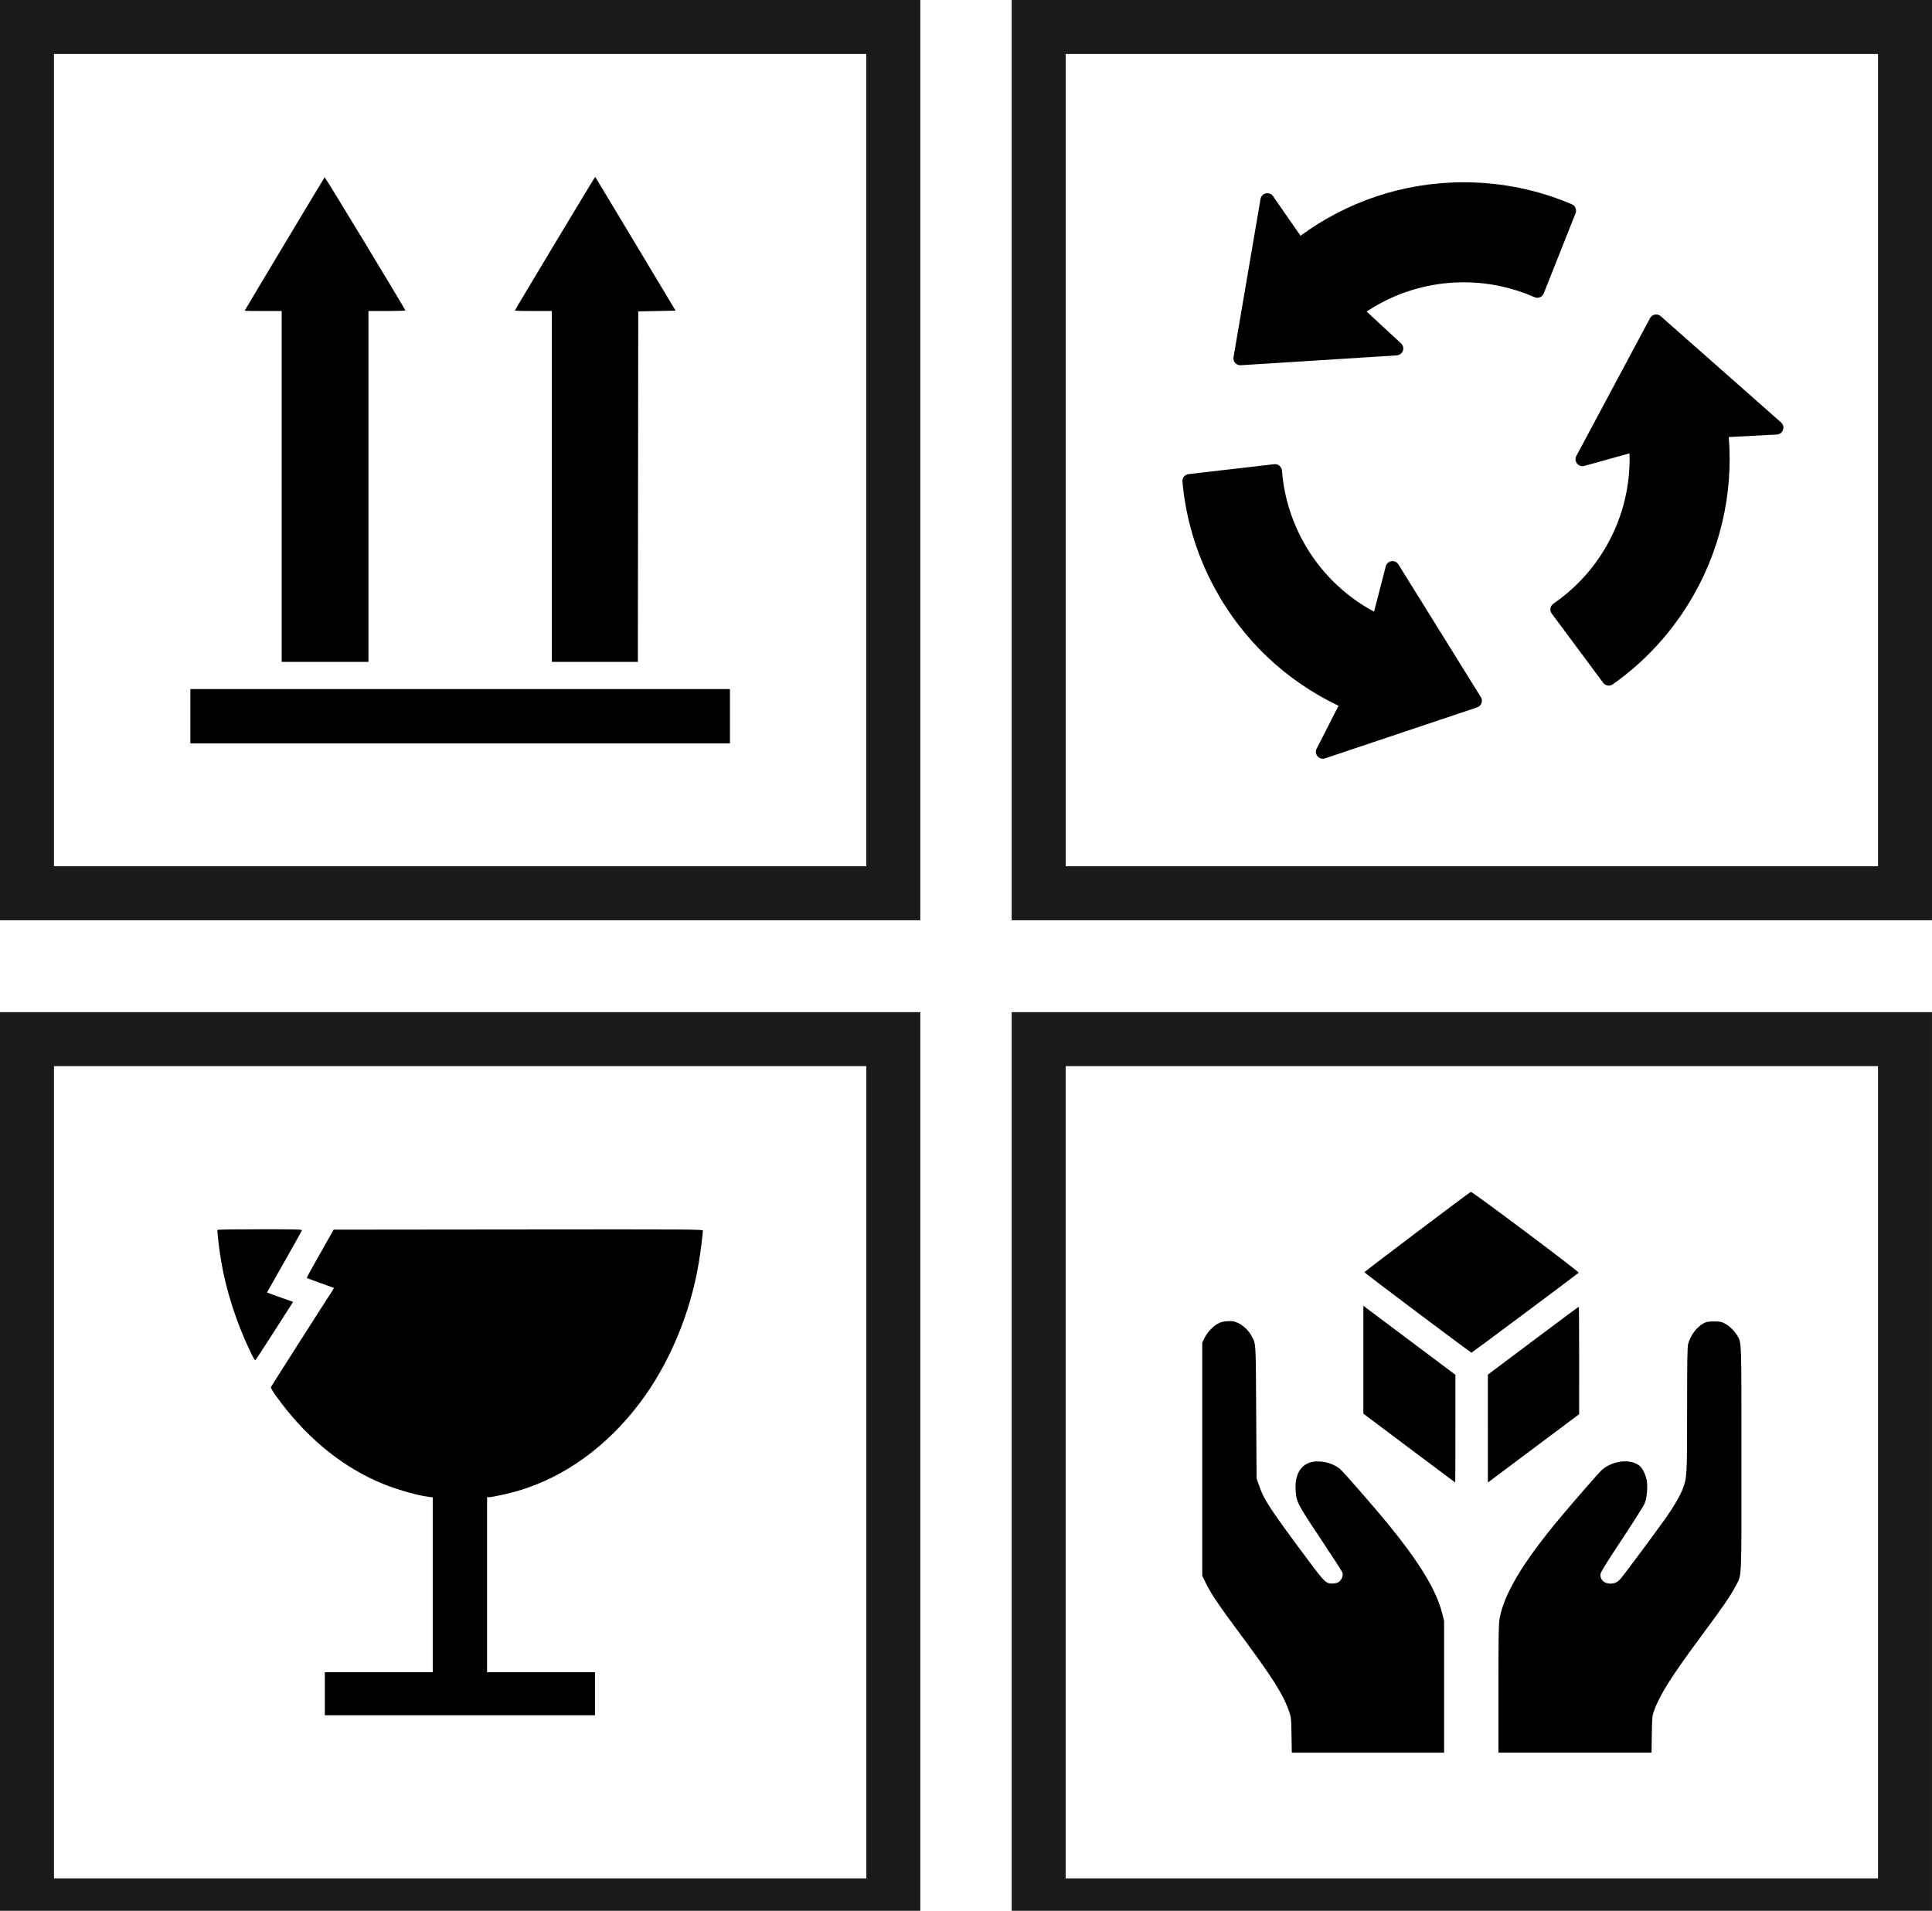 <?xml version="1.0" encoding="UTF-8" standalone="no"?>
<!-- Created with Inkscape (http://www.inkscape.org/) -->

<svg
   xmlns:dc="http://purl.org/dc/elements/1.1/"
   xmlns:cc="http://creativecommons.org/ns#"
   xmlns:rdf="http://www.w3.org/1999/02/22-rdf-syntax-ns#"
   xmlns:svg="http://www.w3.org/2000/svg"
   xmlns="http://www.w3.org/2000/svg"
   xmlns:sodipodi="http://sodipodi.sourceforge.net/DTD/sodipodi-0.dtd"
   xmlns:inkscape="http://www.inkscape.org/namespaces/inkscape"
   width="101.007mm"
   height="99.905mm"
   viewBox="0 0 357.899 353.994"
   id="svg4209"
   version="1.1"
   inkscape:version="0.91 r13725"
   sodipodi:docname="logo.svg">
  <defs
     id="defs4211" />
  <sodipodi:namedview
     id="base"
     pagecolor="#ffffff"
     bordercolor="#666666"
     borderopacity="1.0"
     inkscape:pageopacity="0.0"
     inkscape:pageshadow="2"
     inkscape:zoom="0.98994949"
     inkscape:cx="47.164804"
     inkscape:cy="369.24423"
     inkscape:document-units="px"
     inkscape:current-layer="layer1"
     showgrid="false"
     showguides="true"
     inkscape:guide-bbox="true"
     inkscape:window-width="1918"
     inkscape:window-height="1054"
     inkscape:window-x="0"
     inkscape:window-y="24"
     inkscape:window-maximized="1"
     fit-margin-top="0"
     fit-margin-left="0"
     fit-margin-right="0"
     fit-margin-bottom="0">
    <sodipodi:guide
       position="24.244,740.442"
       orientation="0,1"
       id="guide4845" />
    <sodipodi:guide
       position="-83.843,626.295"
       orientation="1,0"
       id="guide4899" />
  </sodipodi:namedview>
  <g
     inkscape:label="Layer 1"
     inkscape:groupmode="layer"
     id="layer1"
     transform="translate(-78.916,-31.14)">
    <g
       id="g4870"
       transform="translate(90.817,399.132)"
       style="fill:#000000">
      <path
         id="path4839"
         d="m 48.274,-54.21 0,-3.984 9.995,0 9.995,0 0,-16.198 0,-16.198 -0.734,-0.095 c -2.595,-0.334 -6.812,-1.612 -9.821,-2.976 -7.06,-3.2 -13.386,-8.588 -18.51,-15.765 -0.548,-0.767 -0.966,-1.473 -0.93,-1.567 0.061,-0.16 10.153,-15.988 11.237,-17.625 0.268,-0.405 0.462,-0.755 0.431,-0.779 -0.031,-0.024 -1.152,-0.432 -2.491,-0.907 -1.339,-0.475 -2.464,-0.893 -2.501,-0.93 -0.06,-0.06 0.914,-1.827 3.892,-7.064 l 1.073,-1.887 34.2,-0.035 c 32.552,-0.034 34.2,-0.023 34.2,0.211 0,0.581 -0.448,4.049 -0.781,6.046 -1.564,9.382 -5.523,18.772 -10.917,25.895 -6.101,8.057 -13.813,13.642 -22.412,16.231 -1.692,0.509 -4.878,1.21 -5.503,1.21 l -0.368,0 0,16.216 0,16.216 9.995,0 9.995,0 0,3.984 0,3.984 -25.023,0 -25.023,0 0,-3.984 z"
         style="fill:#000000"
         inkscape:connector-curvature="0" />
      <path
         id="path4837"
         d="m 34.357,-117.826 c -2.527,-5.329 -4.387,-11.153 -5.304,-16.61 -0.377,-2.242 -0.762,-5.533 -0.668,-5.714 0.03,-0.058 3.58,-0.105 7.89,-0.105 6.784,0 7.825,0.027 7.758,0.203 -0.043,0.111 -1.518,2.748 -3.279,5.859 l -3.202,5.657 2.419,0.868 2.419,0.868 -0.46,0.717 c -0.253,0.394 -1.767,2.761 -3.366,5.26 -1.598,2.499 -2.991,4.634 -3.094,4.744 -0.16,0.171 -0.326,-0.09 -1.112,-1.747 z"
         style="fill:#000000"
         inkscape:connector-curvature="0" />
    </g>
    <g
       id="g4874"
       transform="translate(277.47,576.195)"
       style="fill:#000000">
      <path
         id="path4825"
         d="m 40.697,-223.607 c -0.052,-3.122 -0.07,-3.294 -0.443,-4.369 -1.114,-3.204 -3.083,-6.313 -9.255,-14.614 -3.731,-5.017 -5.219,-7.223 -6.125,-9.076 l -0.715,-1.463 0,-21.603 0,-21.603 0.394,-0.803 c 0.517,-1.053 1.565,-2.184 2.488,-2.687 0.58,-0.316 0.973,-0.417 1.81,-0.465 0.942,-0.054 1.17,-0.016 1.924,0.322 0.962,0.432 2.044,1.472 2.538,2.443 0.814,1.595 0.76,0.702 0.838,14.053 l 0.072,12.302 0.462,1.328 c 0.943,2.71 2.017,4.337 9.418,14.259 2.794,3.746 3.074,3.993 4.393,3.884 0.539,-0.045 0.856,-0.156 1.101,-0.386 0.468,-0.439 0.694,-1.161 0.521,-1.659 -0.075,-0.214 -1.901,-3.039 -4.058,-6.278 -4.275,-6.418 -4.444,-6.743 -4.598,-8.87 -0.244,-3.355 1.283,-5.415 4.015,-5.419 1.585,-0.002 2.965,0.451 4.173,1.371 0.493,0.376 6.32,7.042 8.796,10.063 5.952,7.263 9.073,12.405 10.181,16.773 l 0.335,1.321 0,12.214 0,12.214 -14.106,0 -14.106,0 -0.054,-3.25 z"
         style="fill:#000000"
         inkscape:connector-curvature="0" />
      <path
         id="path4823"
         d="m 79.029,-232.151 c 0,-9.747 0.036,-11.999 0.205,-12.972 0.803,-4.604 4.282,-10.433 11.126,-18.64 2.579,-3.093 7.399,-8.613 7.865,-9.007 2.023,-1.712 5.196,-2.069 6.893,-0.775 0.657,0.501 1.309,1.913 1.426,3.088 0.134,1.34 -0.049,2.995 -0.435,3.939 -0.179,0.439 -2.076,3.44 -4.214,6.669 -2.772,4.185 -3.908,6.015 -3.956,6.373 -0.142,1.046 0.636,1.805 1.85,1.805 0.759,0 1.238,-0.225 1.835,-0.862 0.484,-0.517 6.626,-8.774 8.405,-11.3 1.509,-2.143 2.604,-4.02 3.11,-5.331 0.825,-2.139 0.84,-2.403 0.842,-14.853 0.001,-9.022 0.04,-11.483 0.189,-12.039 0.437,-1.634 1.59,-3.17 2.901,-3.864 0.509,-0.27 0.827,-0.325 1.872,-0.327 1.068,-0.002 1.362,0.05 1.947,0.347 0.842,0.427 1.859,1.394 2.353,2.237 0.84,1.433 0.802,0.361 0.802,23 0,23.278 0.099,21.186 -1.111,23.5 -0.938,1.794 -2.185,3.608 -6.283,9.138 -5.548,7.487 -7.706,10.896 -8.792,13.892 -0.344,0.947 -0.364,1.163 -0.416,4.386 l -0.055,3.39 -14.178,0 -14.178,0 0,-11.794 z"
         style="fill:#000000"
         inkscape:connector-curvature="0" />
      <path
         id="path4821"
         d="m 62.498,-276.784 -8.493,-6.374 0,-9.995 0,-9.995 0.454,0.343 c 0.25,0.189 4.087,3.066 8.527,6.395 l 8.073,6.052 0,9.978 c 0,5.488 -0.016,9.976 -0.035,9.974 -0.019,-0.002 -3.857,-2.872 -8.527,-6.378 z"
         style="fill:#000000"
         inkscape:connector-curvature="0" />
      <path
         id="path4819"
         d="m 77.072,-280.397 0,-9.995 8.386,-6.292 c 4.613,-3.46 8.418,-6.292 8.458,-6.292 0.039,0 0.068,4.482 0.065,9.96 l -0.006,9.96 -8.451,6.326 -8.451,6.326 0,-9.995 z"
         style="fill:#000000"
         inkscape:connector-curvature="0" />
      <path
         id="path4817"
         d="m 64.075,-301.849 c -5.418,-4.067 -9.866,-7.446 -9.884,-7.511 -0.025,-0.091 19.059,-14.498 19.722,-14.889 0.203,-0.119 20.149,14.828 19.985,14.976 -0.415,0.376 -19.78,14.824 -19.866,14.821 -0.058,-0.002 -4.539,-3.331 -9.958,-7.397 z"
         style="fill:#000000"
         inkscape:connector-curvature="0" />
    </g>
    <g
       id="g4862"
       transform="translate(-85.351,387.263)"
       style="fill:#000000">
      <path
         id="path4811"
         d="m 199.532,-223.432 0,-5.033 49.977,0 49.977,0 0,5.033 0,5.033 -49.977,0 -49.977,0 0,-5.033 z"
         style="fill:#000000"
         inkscape:connector-curvature="0" />
      <path
         id="path4809"
         d="m 216.447,-266 0,-32.502 -3.425,0 c -1.884,0 -3.425,-0.026 -3.425,-0.059 0,-0.073 14.68,-24.572 14.815,-24.725 0.074,-0.084 14.725,24.103 14.938,24.662 0.026,0.067 -1.491,0.122 -3.39,0.122 l -3.437,0 0,32.502 0,32.502 -8.038,0 -8.038,0 0,-32.502 z"
         style="fill:#000000"
         inkscape:connector-curvature="0" />
      <path
         id="path4765"
         d="m 266.494,-266 0,-32.502 -3.425,0 c -1.884,0 -3.425,-0.037 -3.425,-0.082 0,-0.13 14.84,-24.827 14.888,-24.777 0.024,0.025 3.384,5.612 7.466,12.417 l 7.422,12.372 -3.46,0.07 -3.46,0.07 -0.035,32.467 -0.035,32.467 -7.968,0 -7.968,0 0,-32.502 z"
         style="fill:#000000"
         inkscape:connector-curvature="0" />
    </g>
    <path
       style="fill:none;stroke:#1a1a1a;stroke-width:10;stroke-linejoin:miter;stroke-miterlimit:4;stroke-dasharray:none"
       d="m 83.916,116.383 0,-80.242 80.242,0 80.242,0 0,80.242 0,80.242 -80.242,0 -80.242,0 0,-80.242 z"
       id="path4829"
       inkscape:connector-curvature="0" />
    <path
       style="fill:none;stroke:#1a1a1a;stroke-width:10;stroke-linejoin:miter;stroke-miterlimit:4;stroke-dasharray:none"
       d="m 271.33,116.383 0,-80.242 80.242,0 80.242,0 0,80.242 0,80.242 -80.242,0 -80.242,0 0,-80.242 z"
       id="path4829-3"
       inkscape:connector-curvature="0" />
    <path
       style="fill:none;stroke:#1a1a1a;stroke-width:10;stroke-linejoin:miter;stroke-miterlimit:4;stroke-dasharray:none"
       d="m 83.916,303.892 0,-80.242 80.242,0 80.242,0 0,80.242 0,80.242 -80.242,0 -80.242,0 0,-80.242 z"
       id="path4829-6"
       inkscape:connector-curvature="0" />
    <path
       style="fill:none;stroke:#1a1a1a;stroke-width:10;stroke-linejoin:miter;stroke-miterlimit:4;stroke-dasharray:none"
       d="m 271.33,303.892 0,-80.242 80.242,0 80.242,0 0,80.242 0,80.242 -80.242,0 -80.242,0 0,-80.242 z"
       id="path4829-3-7"
       inkscape:connector-curvature="0" />
    <g
       transform="matrix(1.672,0,0,-1.672,-216.636,1027.49)"
       id="g7010"
       style="fill:#000000">
      <g
         id="g5005"
         transform="translate(350.917,573.269)"
         style="fill:#000000">
        <path
           d="m 0,0 c -3.677,1.57 -7.729,2.438 -11.979,2.437 -6.768,0.001 -13.022,-2.204 -18.084,-5.926 l -3.04,4.386 c -0.179,0.258 -0.49,0.38 -0.794,0.312 -0.307,-0.068 -0.539,-0.312 -0.595,-0.621 l -1.753,-10.277 -1.239,-7.25 c -0.039,-0.233 0.025,-0.468 0.185,-0.644 0.146,-0.164 0.356,-0.253 0.572,-0.253 0.015,0 0.033,0.002 0.049,0.002 l 8.13,0.512 9.153,0.579 c 0.306,0.02 0.571,0.219 0.672,0.511 0.106,0.289 0.027,0.612 -0.202,0.819 l -3.813,3.526 c 3.085,2.046 6.777,3.239 10.759,3.241 2.79,0 5.441,-0.593 7.845,-1.649 0.188,-0.083 0.405,-0.087 0.597,-0.007 0.19,0.078 0.345,0.232 0.423,0.426 L 0.413,-0.99 C 0.567,-0.601 0.385,-0.164 0,0"
           style="fill:#000000;fill-opacity:1;fill-rule:nonzero;stroke:none"
           id="path5007"
           inkscape:connector-curvature="0" />
      </g>
      <g
         id="g5009"
         transform="translate(307.772,542.54)"
         style="fill:#000000">
        <path
           d="m 0,0 c 0.358,-3.985 1.508,-7.964 3.521,-11.708 3.197,-5.961 8.097,-10.429 13.774,-13.13 l -2.425,-4.751 c -0.146,-0.28 -0.104,-0.614 0.103,-0.849 0.203,-0.237 0.528,-0.327 0.824,-0.228 l 9.885,3.314 6.974,2.338 c 0.222,0.075 0.399,0.245 0.479,0.468 0.076,0.207 0.056,0.433 -0.046,0.624 -0.007,0.014 -0.017,0.028 -0.026,0.041 l -4.296,6.922 -4.842,7.789 c -0.163,0.262 -0.462,0.4 -0.768,0.354 -0.302,-0.046 -0.549,-0.269 -0.626,-0.568 l -1.299,-5.029 c -3.262,1.749 -6.062,4.442 -7.948,7.948 -1.319,2.459 -2.052,5.074 -2.257,7.69 -0.018,0.206 -0.119,0.4 -0.279,0.534 -0.158,0.13 -0.366,0.192 -0.574,0.17 L 0.676,0.831 C 0.262,0.782 -0.037,0.415 0,0"
           style="fill:#000000;fill-opacity:1;fill-rule:nonzero;stroke:none"
           id="path5011"
           inkscape:connector-curvature="0" />
      </g>
      <g
         id="g5013"
         transform="translate(355.449,520.077)"
         style="fill:#000000">
        <path
           d="m 0,0 c 3.269,2.302 6.143,5.291 8.376,8.906 3.561,5.752 4.976,12.232 4.478,18.494 l 5.325,0.28 c 0.313,0.015 0.583,0.216 0.683,0.513 0.105,0.295 0.02,0.62 -0.214,0.828 l -7.816,6.9 -5.516,4.869 C 5.14,40.946 4.906,41.011 4.672,40.969 4.456,40.933 4.268,40.803 4.156,40.618 4.146,40.603 4.14,40.589 4.131,40.576 l -3.84,-7.183 -4.324,-8.089 c -0.144,-0.273 -0.114,-0.602 0.079,-0.843 0.191,-0.239 0.507,-0.342 0.804,-0.259 l 5.007,1.391 C 1.974,21.893 1.045,18.123 -1.049,14.737 -2.518,12.364 -4.416,10.42 -6.58,8.933 -6.749,8.816 -6.865,8.632 -6.901,8.427 -6.934,8.224 -6.886,8.011 -6.762,7.845 L -1.059,0.169 C -0.809,-0.166 -0.339,-0.239 0,0"
           style="fill:#000000;fill-opacity:1;fill-rule:nonzero;stroke:none"
           id="path5015"
           inkscape:connector-curvature="0" />
      </g>
    </g>
  </g>
</svg>
